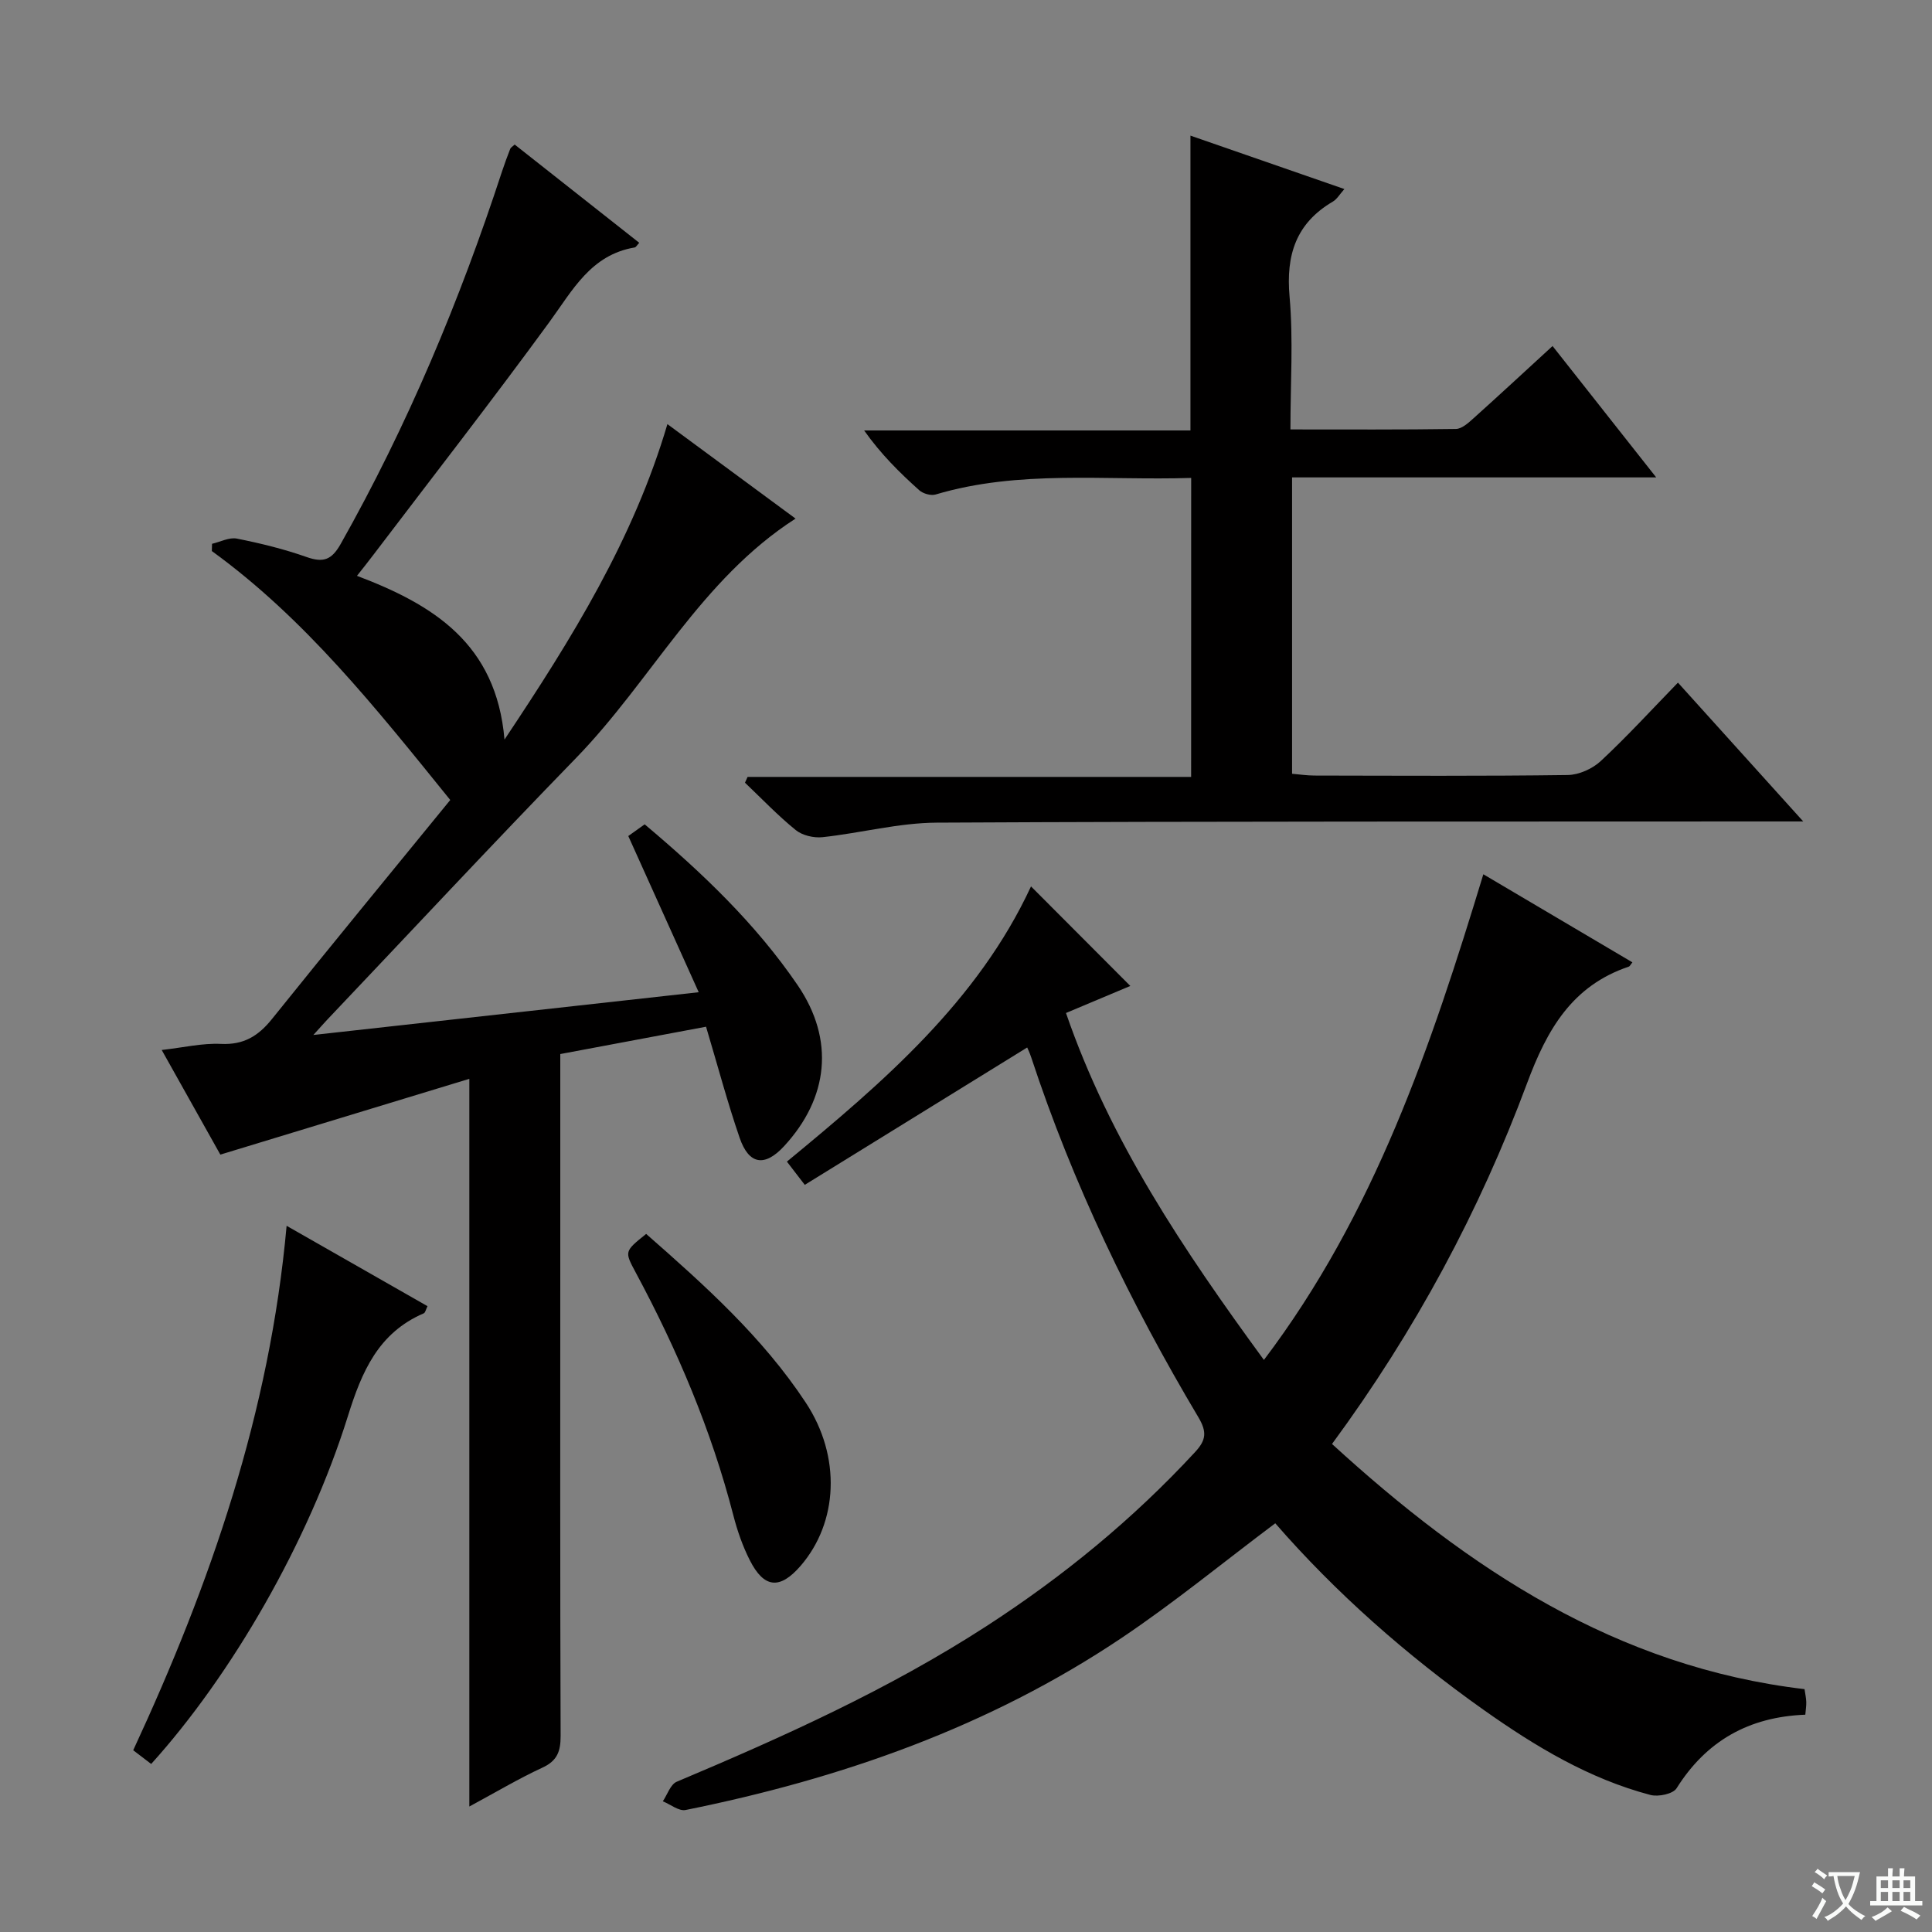 <svg enable-background="new 0 0 400 400" viewBox="0 0 400 400" xmlns="http://www.w3.org/2000/svg"><rect x="0" y="0" width="400" height="400" fill="#808080" stroke="none"/><path d="m377.9 391.2c-.2.3-.4.5-.6.8-.7-.6-1.4-1-2.2-1.5.2-.3.4-.5.5-.8.6.4 1.4.8 2.3 1.5zm-1.8 6.1c-.2-.2-.5-.4-.9-.6.4-.6.8-1.2 1.2-1.9s.7-1.3.9-1.9c.3.3.5.5.8.7-.7 1.3-1.4 2.6-2 3.7zm2.2-9c-.3.3-.5.5-.6.8-.6-.6-1.3-1.1-2-1.5.3-.3.5-.5.6-.7.6.5 1.3.9 2 1.4zm.3.2v-.9h2 4.5c-.3 1.3-.6 2.5-1 3.6s-.9 2.1-1.4 3c.4.5 1 1 1.6 1.4s1.2.8 1.9 1.1c-.3.2-.5.4-.8.8-.4-.3-1-.7-1.6-1.2s-1.2-1.1-1.6-1.6c-.5.6-1.1 1.1-1.7 1.6s-1.4.9-2.1 1.4c-.1-.3-.3-.5-.7-.8.6-.2 1.2-.5 1.9-1s1.4-1.1 2-1.8c-.5-.8-.9-1.6-1.2-2.5s-.6-2-.8-3.2c-.4.1-.7.1-1 .1zm2.5 2.7c.3 1 .7 1.7 1 2.2.3-.5.6-1.1 1-2s.6-1.9.9-3h-3.2-.4c.1.9.3 1.8.7 2.8z" fill="#fafbfa"/><path d="m396.5 388.5v1.5 3.6h1.5v.9c-.4 0-1 0-1.7 0h-7.9c-.5 0-.9 0-1.2 0v-.9h1.3v-3.5c0-.7 0-1.2 0-1.6h2.4c0-.8 0-1.4 0-1.7h1c0 .3-.1.8-.1 1.7h1.5c0-.8 0-1.4 0-1.7h1c0 .3-.1.9-.1 1.7zm-8.2 9.2c-.2-.3-.5-.5-.8-.8.8-.3 1.4-.6 1.9-.9s1-.7 1.4-1.1c.3.3.6.5.9.8-1.6 1-2.8 1.6-3.4 2zm2.6-6.8v-1.6h-1.5v1.6zm0 2.7v-1.9h-1.5v1.9zm2.4-2.7v-1.6h-1.5v1.6zm0 2.7v-1.9h-1.5v1.9zm.2 2 .7-.8c.4.2.9.5 1.6.8s1.3.7 1.8 1c-.3.3-.5.5-.8.8-.4-.3-1.5-1-3.3-1.8zm2-4.7v-1.6h-1.4v1.6zm0 2.7v-1.9h-1.4v1.9z" fill="#fafbfa"/><g fill="#010000"><path d="m116 218.23v42.68c0 32.83-.05 65.66.07 98.49.01 3.21-.7 5.16-3.79 6.58-4.95 2.29-9.66 5.1-15.11 8.04 0-50.18 0-99.86 0-150.66-17.57 5.35-34.32 10.45-51.55 15.69-3.67-6.54-7.78-13.87-12.14-21.66 4.51-.51 8.42-1.45 12.28-1.26 4.69.22 7.7-1.62 10.52-5.12 12.28-15.29 24.74-30.43 36.94-45.38-15.5-19.17-30.1-37.57-49.36-51.54.01-.5.03-1 .04-1.5 1.72-.4 3.56-1.39 5.14-1.08 4.87.97 9.74 2.16 14.42 3.81 3.46 1.22 5.19.64 7.07-2.69 13.85-24.55 24.66-50.4 33.41-77.14.52-1.58 1.1-3.13 1.7-4.68.11-.27.46-.45.92-.88 8.56 6.75 17.16 13.53 25.79 20.34-.49.52-.68.91-.93.96-9.09 1.52-12.86 8.85-17.67 15.44-11.87 16.25-24.24 32.14-36.42 48.17-1.08 1.43-2.2 2.83-3.42 4.38 15.76 5.97 28.84 14 30.54 33.9 14.04-21.04 26.7-41.5 33.73-65.31 9.09 6.71 17.78 13.11 26.53 19.56-19.63 12.62-29.85 33.51-45.41 49.53-17.4 17.9-34.42 36.17-51.61 54.28-.64.68-1.25 1.38-2.81 3.1 26.94-2.99 52.6-5.84 79.78-8.85-4.99-11.08-9.71-21.54-14.58-32.34.83-.59 2.01-1.43 3.39-2.42 11.91 10.02 23 20.58 31.68 33.31 7.71 11.31 6.4 23.34-2.82 33.33-3.98 4.31-7.26 3.87-9.19-1.72-2.53-7.35-4.53-14.89-6.96-23.02-9.79 1.83-19.8 3.71-30.18 5.66z"/><path d="m275.78 298.96c28.27 25.87 58.9 46.17 97.83 50.76.16 1.09.34 1.88.36 2.68.02.79-.11 1.59-.2 2.61-11.68.45-20.49 5.41-26.65 15.23-.74 1.18-3.77 1.81-5.4 1.39-12.73-3.35-23.84-10.05-34.48-17.57-16.08-11.38-30.76-24.36-43.21-38.68-10.78 8.09-20.93 16.43-31.79 23.72-27.45 18.43-58.08 29.15-90.29 35.64-1.4.28-3.14-1.16-4.72-1.8.94-1.39 1.58-3.5 2.88-4.05 22.09-9.31 43.91-19.13 64.1-32.2 15.86-10.27 30.38-22.16 43.23-36.07 2.27-2.46 2.49-4.14.65-7.23-14.06-23.63-25.97-48.3-34.59-74.48-.3-.92-.73-1.81-.83-2.04-15.3 9.45-30.61 18.9-46.05 28.44-1.73-2.25-2.61-3.39-3.7-4.81 19.98-16.46 39.52-33.23 50.54-56.98 6.94 6.96 13.72 13.75 20.56 20.61-3.92 1.65-8.32 3.49-13.32 5.6 9.1 26.4 24.31 49.04 40.98 71.83 22.91-30.27 34.6-64.96 45.43-100.55 10.57 6.24 20.69 12.22 30.86 18.23-.37.45-.51.81-.75.89-11.75 3.97-16.92 13.01-21.07 24.18-9.82 26.39-23.09 51.16-40.37 74.65z"/><path d="m246.62 98.95c-17.9.57-35.62-1.72-52.91 3.43-.98.29-2.6-.17-3.39-.88-4.07-3.65-7.96-7.49-11.41-12.38h67.56c0-20.64 0-40.67 0-61.04 10.45 3.63 20.92 7.26 31.87 11.06-.96 1.07-1.52 2.09-2.39 2.6-7.62 4.48-9.73 11.03-8.96 19.67.79 8.89.18 17.91.18 27.5 11.73 0 22.99.07 34.26-.1 1.24-.02 2.6-1.27 3.66-2.22 5.43-4.88 10.78-9.84 16.35-14.95 7.1 9 13.97 17.71 21.46 27.2-25.66 0-50.35 0-75.39 0v61.36c1.44.12 3.01.36 4.58.37 17.49.03 34.99.13 52.48-.11 2.33-.03 5.13-1.29 6.86-2.9 5.45-5.08 10.5-10.6 15.97-16.23 8.67 9.6 16.86 18.67 25.94 28.74-2.99 0-4.73 0-6.46 0-57.64.04-115.29-.05-172.93.25-7.89.04-15.76 2.16-23.67 3.01-1.8.19-4.17-.36-5.54-1.48-3.71-3.01-7.03-6.5-10.5-9.8.18-.4.36-.8.54-1.2h91.83c.01-20.84.01-41.04.01-61.9z"/><path d="m31.3 365.21c-1.29-.99-2.44-1.86-3.72-2.84 16.04-34.56 28.28-69.96 31.76-108.58 9.91 5.65 19.5 11.12 29.17 16.64-.34.68-.45 1.34-.78 1.48-9.4 4.05-12.82 12.05-15.7 21.28-8.18 26.16-24.12 53.64-40.73 72.02z"/><path d="m133.78 255.47c12.08 10.6 24.09 21.35 33.04 34.92 7.39 11.19 6.71 24.82-1.08 33.82-4.27 4.92-7.55 4.65-10.51-1.2-1.48-2.92-2.58-6.1-3.4-9.28-4.55-17.62-11.59-34.22-20.18-50.21-2.37-4.43-2.42-4.4 2.13-8.05z"/></g></svg>